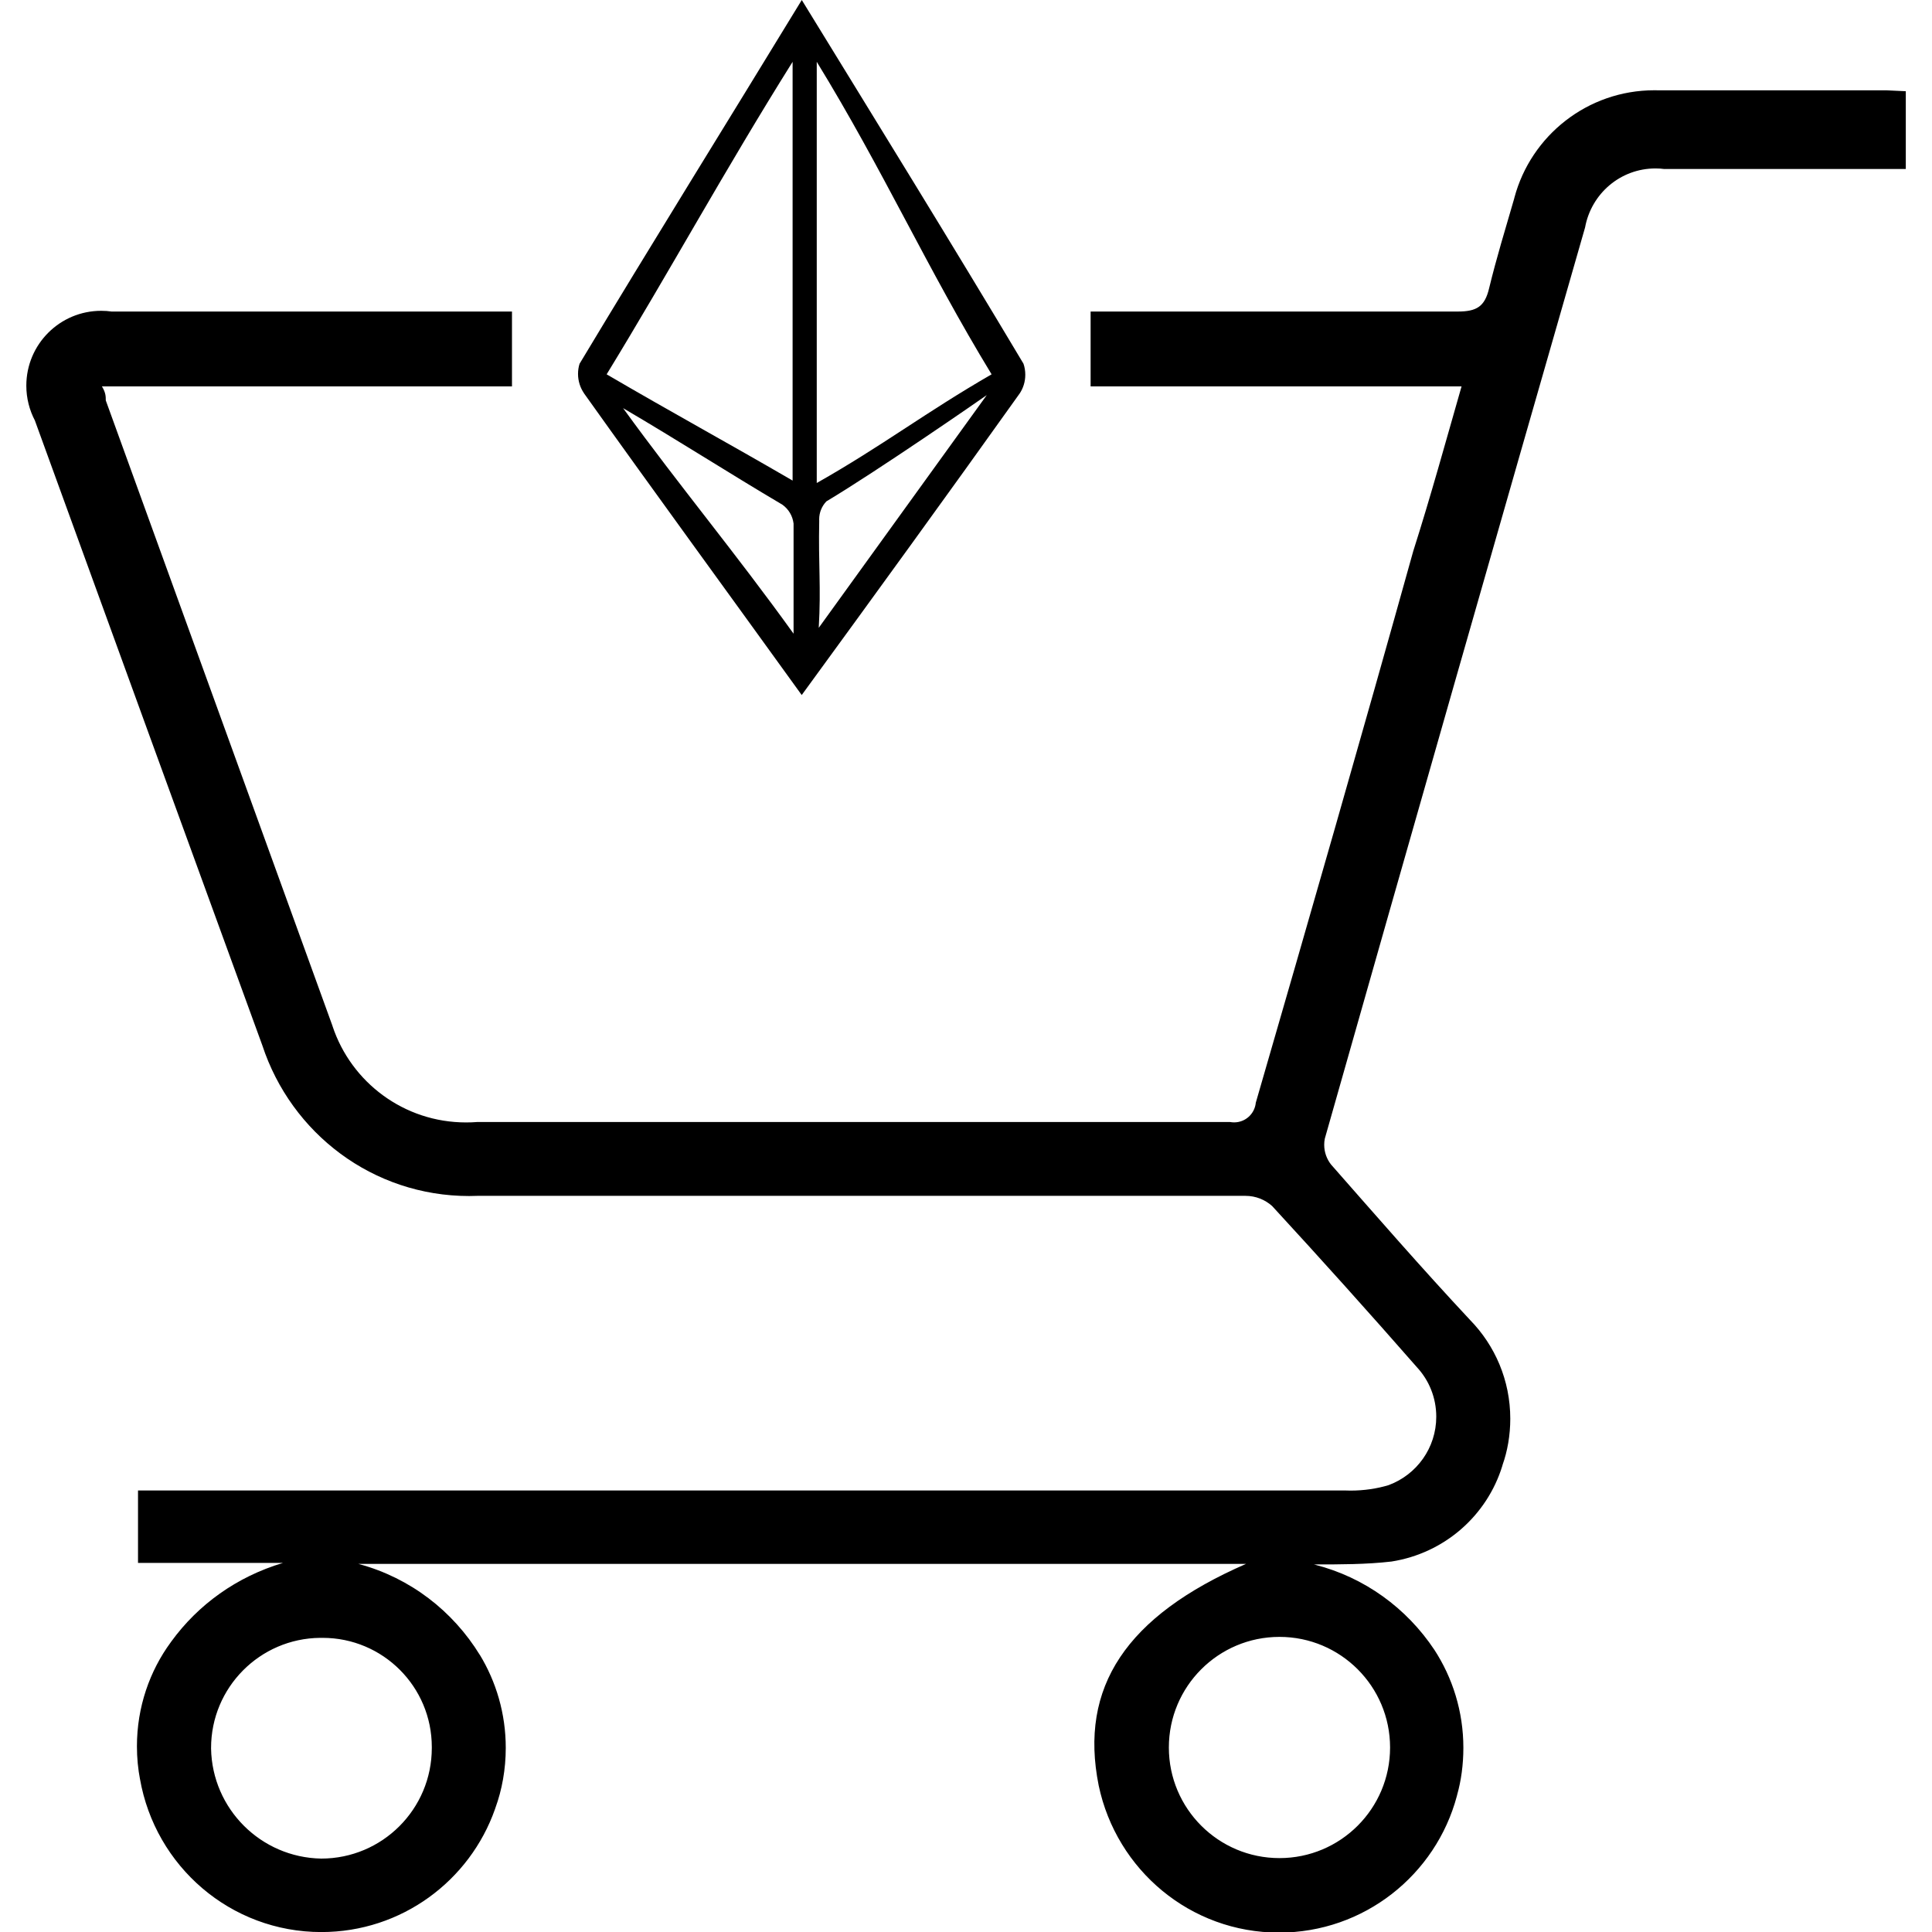 <!-- Generated by IcoMoon.io -->
<svg version="1.1" xmlns="http://www.w3.org/2000/svg" width="32" height="32" viewBox="0 0 32 32">
<title>ethereum-cart</title>
<path d="M31.248 1.496h-3.768c-0.023-0.001-0.051-0.001-0.078-0.001-1.11 0-2.044 0.753-2.318 1.776l-0.004 0.017c-0.144 0.496-0.296 0.992-0.416 1.488-0.072 0.304-0.208 0.384-0.52 0.384h-6.080v1.24h6.144c-0.264 0.92-0.512 1.824-0.8 2.728-0.848 3.040-1.72 6.072-2.608 9.136-0.018 0.184-0.172 0.326-0.358 0.326-0.023 0-0.046-0.002-0.068-0.006l0.002 0h-12.472c-0.056 0.005-0.121 0.007-0.186 0.007-1.028 0-1.901-0.666-2.209-1.591l-0.005-0.016q-1.88-5.192-3.752-10.352c0-0.064 0-0.128-0.064-0.232h6.792v-1.24h-6.632c-0.052-0.008-0.111-0.012-0.172-0.012-0.685 0-1.24 0.555-1.24 1.24 0 0.209 0.052 0.406 0.143 0.579l-0.003-0.007q1.88 5.176 3.768 10.352c0.48 1.462 1.833 2.498 3.427 2.498 0.047 0 0.093-0.001 0.139-0.003l-0.007 0h12.72c0.002-0 0.004-0 0.006-0 0.17 0 0.325 0.064 0.442 0.169l-0.001-0.001q1.216 1.32 2.4 2.672c0.198 0.214 0.319 0.502 0.319 0.818 0 0.518-0.325 0.959-0.783 1.131l-0.008 0.003c-0.188 0.057-0.405 0.090-0.629 0.090-0.029 0-0.058-0.001-0.087-0.002l0.004 0h-20v1.2h2.4c-0.766 0.229-1.404 0.69-1.849 1.302l-0.007 0.010c-0.351 0.477-0.562 1.076-0.562 1.725 0 0.191 0.018 0.377 0.053 0.557l-0.003-0.018c0.253 1.45 1.502 2.538 3.005 2.538 1.329 0 2.459-0.851 2.876-2.037l0.007-0.021c0.108-0.296 0.171-0.637 0.171-0.993 0-0.567-0.159-1.097-0.434-1.548l0.007 0.013c-0.451-0.736-1.157-1.277-1.992-1.506l-0.024-0.006h14.704c-1.984 0.864-2.768 2.040-2.44 3.672 0.295 1.399 1.519 2.435 2.986 2.435 1.411 0 2.599-0.959 2.946-2.261l0.005-0.021c0.066-0.233 0.103-0.501 0.103-0.778 0-0.603-0.179-1.164-0.486-1.633l0.007 0.011c-0.462-0.695-1.16-1.202-1.977-1.411l-0.023-0.005c0.44 0 0.872 0 1.288-0.048 0.879-0.138 1.583-0.762 1.836-1.584l0.004-0.016c0.081-0.228 0.128-0.491 0.128-0.765 0-0.636-0.253-1.213-0.665-1.635l0 0c-0.8-0.856-1.544-1.712-2.304-2.576-0.070-0.089-0.113-0.203-0.113-0.327 0-0.034 0.003-0.068 0.010-0.101l-0.001 0.003q2.144-7.552 4.312-15.096c0.102-0.559 0.585-0.977 1.166-0.977 0.052 0 0.102 0.003 0.152 0.010l-0.006-0.001h4v-1.288zM7.152 28.944c0 0.002 0 0.005 0 0.008 0 1.012-0.82 1.832-1.832 1.832 0 0 0 0-0 0v0c-1-0.018-1.806-0.824-1.824-1.822l-0-0.002c0-0.002-0-0.005-0-0.008 0-1.002 0.808-1.815 1.807-1.824h0.001c0.012-0 0.026-0 0.040-0 0.999 0 1.808 0.809 1.808 1.808 0 0.003 0 0.006-0 0.009v-0zM23.024 28.944c0 1.012-0.82 1.832-1.832 1.832s-1.832-0.82-1.832-1.832v0c0-1.012 0.82-1.832 1.832-1.832s1.832 0.82 1.832 1.832v0z"></path>
<path d="M9.672 6.512c-0.061-0.089-0.098-0.2-0.098-0.319 0-0.060 0.009-0.119 0.027-0.173l-0.001 0.004c1.216-2.024 2.456-4.016 3.68-6.024 1.232 2.008 2.464 4 3.672 6.024 0.019 0.054 0.030 0.117 0.030 0.183 0 0.117-0.035 0.225-0.096 0.315l0.001-0.002c-1.192 1.672-2.4 3.336-3.608 4.992-1.2-1.664-2.416-3.328-3.608-5zM13.128 7.96v-6.936c-1.128 1.8-2.024 3.448-3.080 5.176 1.080 0.632 2.008 1.136 3.080 1.76zM16.424 6.2c-1.072-1.76-1.792-3.376-2.896-5.176v6.976c1.088-0.616 1.8-1.168 2.896-1.8zM12.96 8.36c-0.92-0.544-1.712-1.056-2.64-1.6 0.952 1.312 1.864 2.4 2.824 3.736 0-0.664 0-1.152 0-1.824-0.016-0.129-0.084-0.24-0.183-0.311l-0.001-0.001zM13.56 10.4l2.784-3.856c-0.112 0.080-1.8 1.248-2.656 1.76-0.075 0.078-0.12 0.183-0.12 0.299 0 0.007 0 0.014 0.001 0.022l-0-0.001c-0.016 0.736 0.032 1.088-0.008 1.776z"></path>
</svg>
